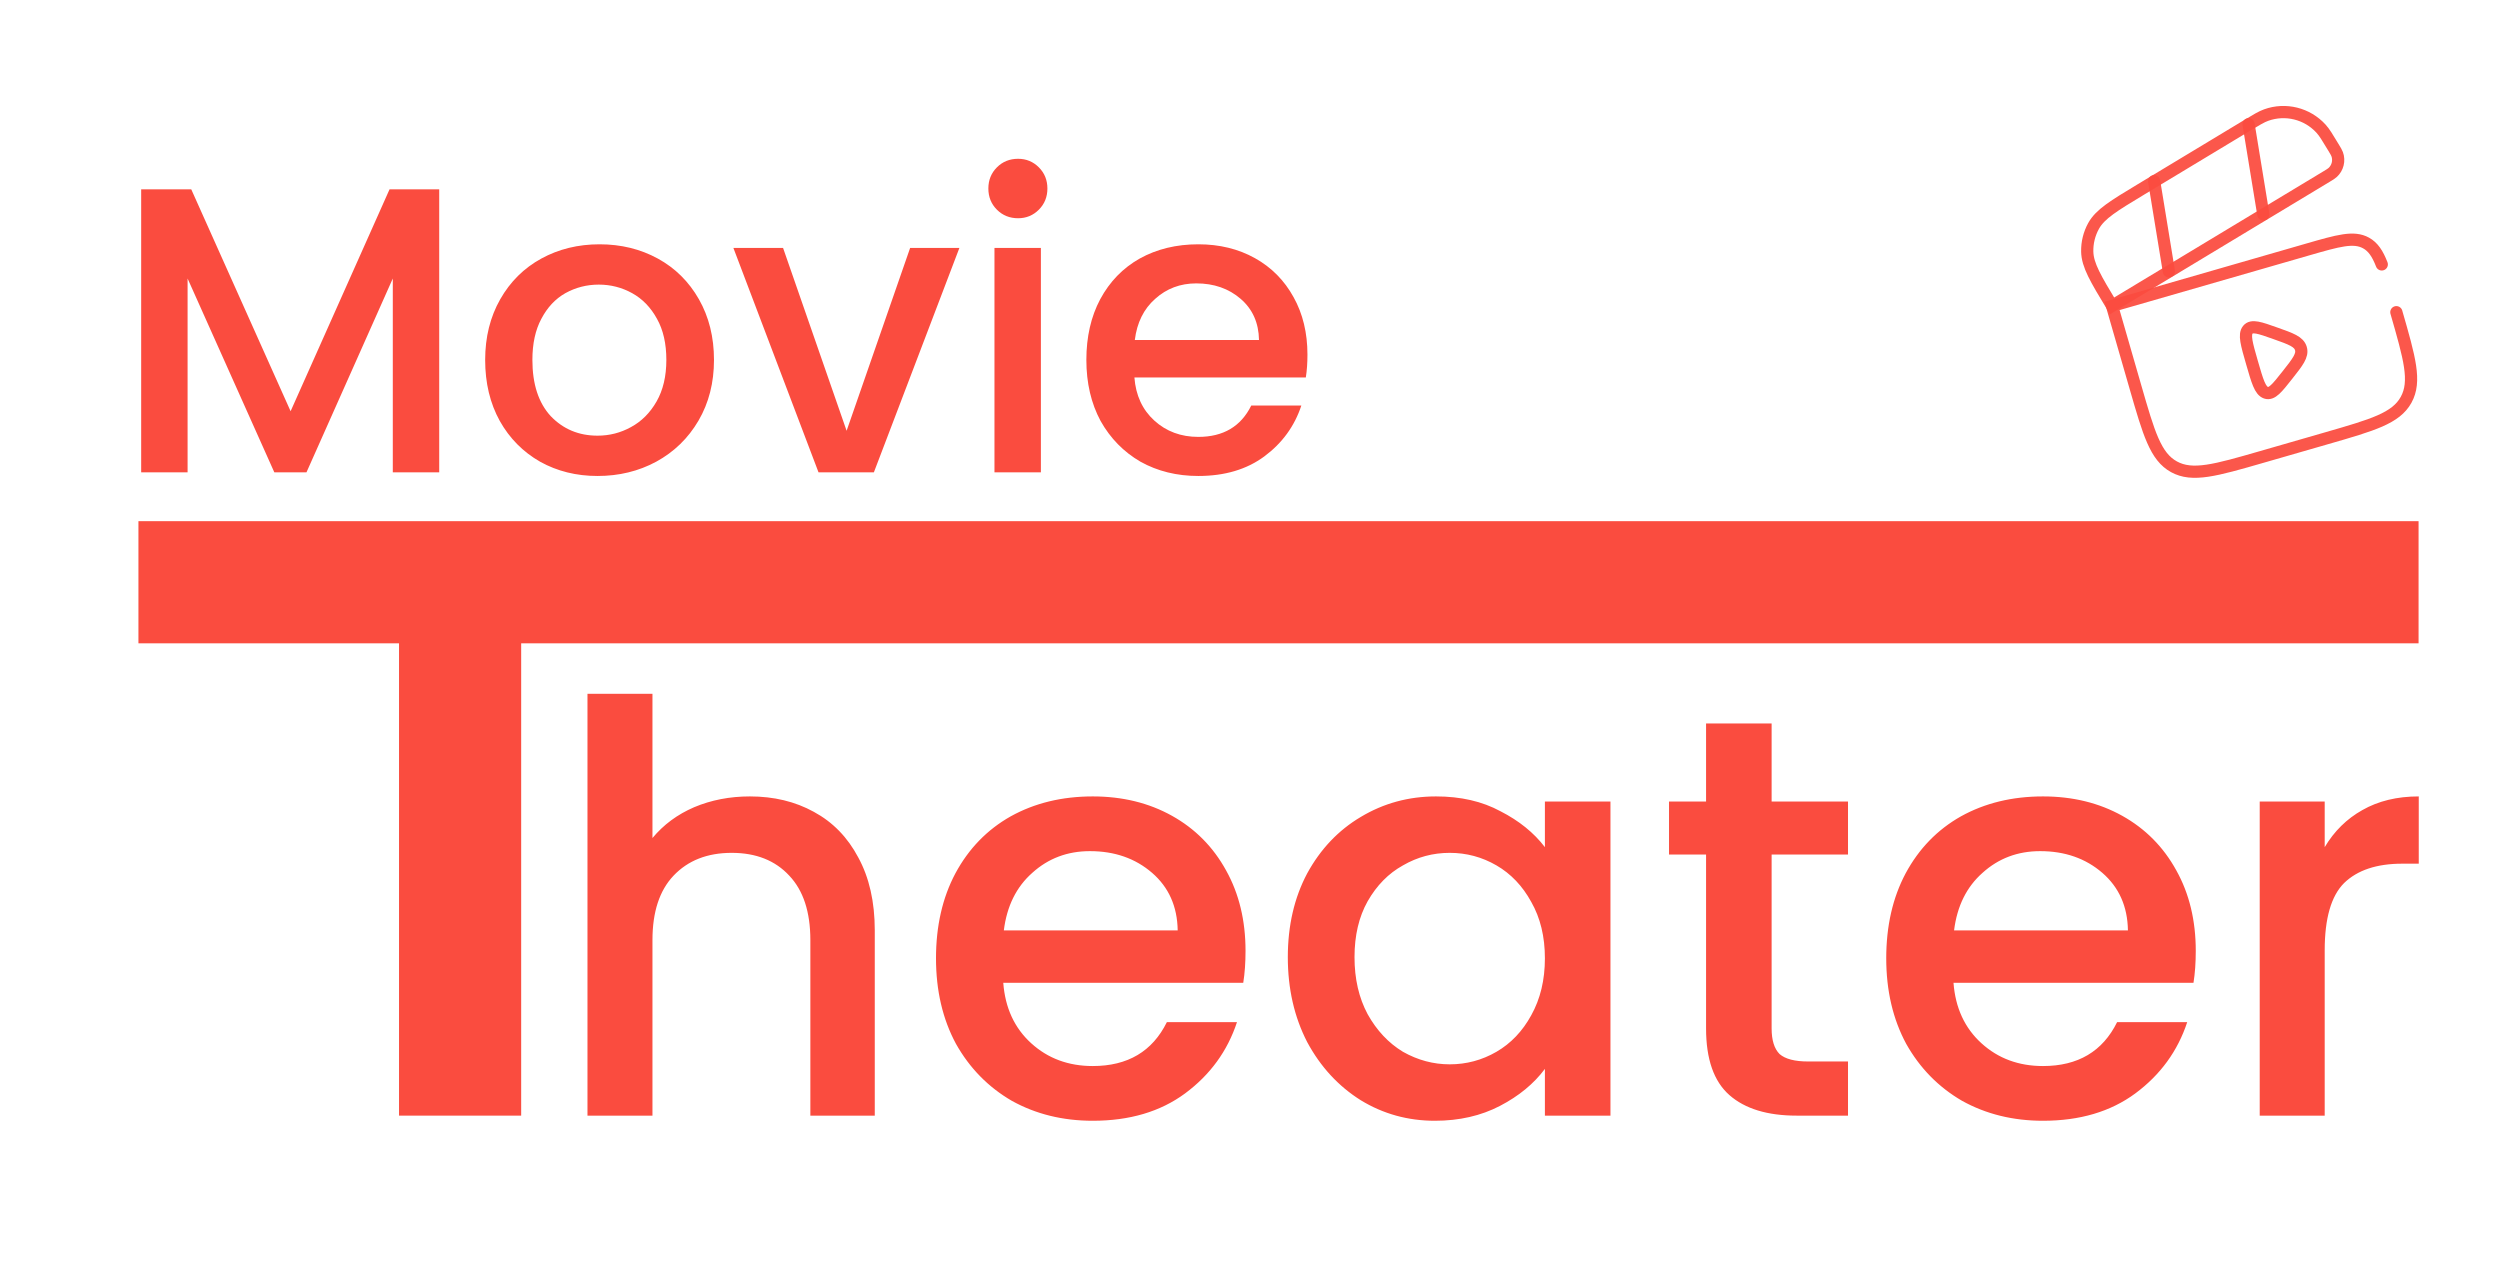 <svg width="307" height="157" viewBox="0 0 307 157" fill="none" xmlns="http://www.w3.org/2000/svg">
<path d="M53.936 23.25V58H48.236V34.2L37.636 58H33.686L23.036 34.2V58H17.336V23.25H23.486L35.686 50.5L47.836 23.25H53.936ZM73.378 58.45C70.778 58.45 68.428 57.867 66.328 56.7C64.228 55.5 62.578 53.833 61.378 51.7C60.178 49.533 59.578 47.033 59.578 44.2C59.578 41.4 60.194 38.917 61.428 36.75C62.661 34.583 64.344 32.917 66.478 31.75C68.611 30.583 70.994 30 73.628 30C76.261 30 78.644 30.583 80.778 31.75C82.911 32.917 84.594 34.583 85.828 36.75C87.061 38.917 87.678 41.4 87.678 44.2C87.678 47 87.044 49.483 85.778 51.65C84.511 53.817 82.778 55.5 80.578 56.7C78.411 57.867 76.011 58.45 73.378 58.45ZM73.378 53.5C74.844 53.5 76.211 53.15 77.478 52.45C78.778 51.75 79.828 50.7 80.628 49.3C81.428 47.9 81.828 46.2 81.828 44.2C81.828 42.2 81.444 40.517 80.678 39.15C79.911 37.75 78.894 36.7 77.628 36C76.361 35.3 74.994 34.95 73.528 34.95C72.061 34.95 70.694 35.3 69.428 36C68.194 36.7 67.211 37.75 66.478 39.15C65.744 40.517 65.378 42.2 65.378 44.2C65.378 47.167 66.128 49.467 67.628 51.1C69.161 52.7 71.078 53.5 73.378 53.5ZM103.963 52.9L111.763 30.45H117.812L107.313 58H100.513L90.062 30.45H96.162L103.963 52.9ZM125.021 26.8C123.988 26.8 123.121 26.45 122.421 25.75C121.721 25.05 121.371 24.183 121.371 23.15C121.371 22.117 121.721 21.25 122.421 20.55C123.121 19.85 123.988 19.5 125.021 19.5C126.021 19.5 126.871 19.85 127.571 20.55C128.271 21.25 128.621 22.117 128.621 23.15C128.621 24.183 128.271 25.05 127.571 25.75C126.871 26.45 126.021 26.8 125.021 26.8ZM127.821 30.45V58H122.121V30.45H127.821ZM160.555 43.55C160.555 44.583 160.488 45.517 160.355 46.35H139.305C139.471 48.55 140.288 50.317 141.755 51.65C143.221 52.983 145.021 53.65 147.155 53.65C150.221 53.65 152.388 52.367 153.655 49.8H159.805C158.971 52.333 157.455 54.417 155.255 56.05C153.088 57.65 150.388 58.45 147.155 58.45C144.521 58.45 142.155 57.867 140.055 56.7C137.988 55.5 136.355 53.833 135.155 51.7C133.988 49.533 133.405 47.033 133.405 44.2C133.405 41.367 133.971 38.883 135.105 36.75C136.271 34.583 137.888 32.917 139.955 31.75C142.055 30.583 144.455 30 147.155 30C149.755 30 152.071 30.567 154.105 31.7C156.138 32.833 157.721 34.433 158.855 36.5C159.988 38.533 160.555 40.883 160.555 43.55ZM154.605 41.75C154.571 39.65 153.821 37.967 152.355 36.7C150.888 35.433 149.071 34.8 146.905 34.8C144.938 34.8 143.255 35.433 141.855 36.7C140.455 37.933 139.621 39.617 139.355 41.75H154.605Z" fill="#FA4C3F"/>
<path d="M92.092 97.8C95.032 97.8 97.645 98.43 99.932 99.69C102.265 100.95 104.085 102.817 105.392 105.29C106.745 107.763 107.422 110.75 107.422 114.25V137H99.512V115.44C99.512 111.987 98.648 109.35 96.922 107.53C95.195 105.663 92.838 104.73 89.852 104.73C86.865 104.73 84.485 105.663 82.712 107.53C80.985 109.35 80.122 111.987 80.122 115.44V137H72.142V85.2H80.122V102.91C81.475 101.277 83.178 100.017 85.232 99.13C87.332 98.243 89.618 97.8 92.092 97.8ZM152.951 116.77C152.951 118.217 152.857 119.523 152.671 120.69H123.201C123.434 123.77 124.577 126.243 126.631 128.11C128.684 129.977 131.204 130.91 134.191 130.91C138.484 130.91 141.517 129.113 143.291 125.52H151.901C150.734 129.067 148.611 131.983 145.531 134.27C142.497 136.51 138.717 137.63 134.191 137.63C130.504 137.63 127.191 136.813 124.251 135.18C121.357 133.5 119.071 131.167 117.391 128.18C115.757 125.147 114.941 121.647 114.941 117.68C114.941 113.713 115.734 110.237 117.321 107.25C118.954 104.217 121.217 101.883 124.111 100.25C127.051 98.617 130.411 97.8 134.191 97.8C137.831 97.8 141.074 98.593 143.921 100.18C146.767 101.767 148.984 104.007 150.571 106.9C152.157 109.747 152.951 113.037 152.951 116.77ZM144.621 114.25C144.574 111.31 143.524 108.953 141.471 107.18C139.417 105.407 136.874 104.52 133.841 104.52C131.087 104.52 128.731 105.407 126.771 107.18C124.811 108.907 123.644 111.263 123.271 114.25H144.621ZM158.144 117.54C158.144 113.667 158.937 110.237 160.524 107.25C162.157 104.263 164.35 101.953 167.104 100.32C169.904 98.64 172.984 97.8 176.344 97.8C179.377 97.8 182.014 98.407 184.254 99.62C186.54 100.787 188.36 102.257 189.714 104.03V98.43H197.764V137H189.714V131.26C188.36 133.08 186.517 134.597 184.184 135.81C181.85 137.023 179.19 137.63 176.204 137.63C172.89 137.63 169.857 136.79 167.104 135.11C164.35 133.383 162.157 131.003 160.524 127.97C158.937 124.89 158.144 121.413 158.144 117.54ZM189.714 117.68C189.714 115.02 189.154 112.71 188.034 110.75C186.96 108.79 185.537 107.297 183.764 106.27C181.99 105.243 180.077 104.73 178.024 104.73C175.97 104.73 174.057 105.243 172.284 106.27C170.51 107.25 169.064 108.72 167.944 110.68C166.87 112.593 166.334 114.88 166.334 117.54C166.334 120.2 166.87 122.533 167.944 124.54C169.064 126.547 170.51 128.087 172.284 129.16C174.104 130.187 176.017 130.7 178.024 130.7C180.077 130.7 181.99 130.187 183.764 129.16C185.537 128.133 186.96 126.64 188.034 124.68C189.154 122.673 189.714 120.34 189.714 117.68ZM217.555 104.94V126.29C217.555 127.737 217.882 128.787 218.535 129.44C219.235 130.047 220.402 130.35 222.035 130.35H226.935V137H220.635C217.042 137 214.288 136.16 212.375 134.48C210.462 132.8 209.505 130.07 209.505 126.29V104.94H204.955V98.43H209.505V88.84H217.555V98.43H226.935V104.94H217.555ZM269.64 116.77C269.64 118.217 269.547 119.523 269.36 120.69H239.89C240.123 123.77 241.267 126.243 243.32 128.11C245.373 129.977 247.893 130.91 250.88 130.91C255.173 130.91 258.207 129.113 259.98 125.52H268.59C267.423 129.067 265.3 131.983 262.22 134.27C259.187 136.51 255.407 137.63 250.88 137.63C247.193 137.63 243.88 136.813 240.94 135.18C238.047 133.5 235.76 131.167 234.08 128.18C232.447 125.147 231.63 121.647 231.63 117.68C231.63 113.713 232.423 110.237 234.01 107.25C235.643 104.217 237.907 101.883 240.8 100.25C243.74 98.617 247.1 97.8 250.88 97.8C254.52 97.8 257.763 98.593 260.61 100.18C263.457 101.767 265.673 104.007 267.26 106.9C268.847 109.747 269.64 113.037 269.64 116.77ZM261.31 114.25C261.263 111.31 260.213 108.953 258.16 107.18C256.107 105.407 253.563 104.52 250.53 104.52C247.777 104.52 245.42 105.407 243.46 107.18C241.5 108.907 240.333 111.263 239.96 114.25H261.31ZM285.473 104.03C286.64 102.07 288.18 100.553 290.093 99.48C292.053 98.36 294.363 97.8 297.023 97.8V106.06H294.993C291.866 106.06 289.486 106.853 287.853 108.44C286.266 110.027 285.473 112.78 285.473 116.7V137H277.493V98.43H285.473V104.03Z" fill="#FA4C3F"/>
<line x1="56.5" y1="85.5" x2="56.5" y2="129.5" stroke="#FA4C3F" stroke-width="15" stroke-linecap="square"/>
<line x1="289.5" y1="71.5" x2="24.5" y2="71.5" stroke="#FA4C3F" stroke-width="15" stroke-linecap="square"/>
<g clip-path="url(#clip0_1109_159)">
<path d="M259.361 37.565C257.35 34.23 256.344 32.563 256.313 30.888C256.292 29.791 256.56 28.708 257.09 27.748C257.9 26.282 259.567 25.277 262.902 23.266L275.837 15.466C277.08 14.716 277.702 14.341 278.281 14.133C280.659 13.275 283.319 13.934 285.022 15.802C285.437 16.257 285.812 16.879 286.561 18.122C286.811 18.537 286.936 18.744 287.006 18.937C287.292 19.73 287.072 20.617 286.449 21.184C286.298 21.322 286.09 21.447 285.676 21.697L259.361 37.565Z" stroke="#FA4C3F" stroke-opacity="0.937" stroke-width="1.5"/>
<path d="M276.125 15.257L277.936 26.329" stroke="#FA4C3F" stroke-opacity="0.937" stroke-width="1.5" stroke-linecap="round"/>
<path d="M264.528 22.25L266.339 33.322" stroke="#FA4C3F" stroke-opacity="0.937" stroke-width="1.5" stroke-linecap="round"/>
<path d="M282.551 42.802C282.307 41.957 281.348 41.616 279.429 40.935C277.483 40.244 276.511 39.899 276.032 40.496C275.554 41.094 275.884 42.241 276.546 44.534C277.207 46.828 277.538 47.974 278.262 48.225C278.985 48.476 279.624 47.666 280.903 46.045C282.164 44.447 282.795 43.647 282.551 42.802Z" stroke="#FA4C3F" stroke-opacity="0.937" stroke-width="1.5" stroke-linecap="round"/>
<path d="M294.272 38.337C295.905 43.999 296.722 46.83 295.47 49.096C294.219 51.362 291.388 52.179 285.726 53.812L277.719 56.121C272.058 57.754 269.227 58.571 266.961 57.319C264.694 56.068 263.878 53.237 262.245 47.575L259.358 37.566L283.379 30.638C287.153 29.549 289.04 29.005 290.551 29.839C291.417 30.318 291.966 31.142 292.482 32.47" stroke="#FA4C3F" stroke-opacity="0.937" stroke-width="1.5" stroke-linecap="round"/>
</g>
<defs>
<clipPath id="clip0_1109_159">
<rect width="50" height="50" fill="white" transform="translate(245 17.857) rotate(-16.09)"/>
</clipPath>
</defs>
</svg>
